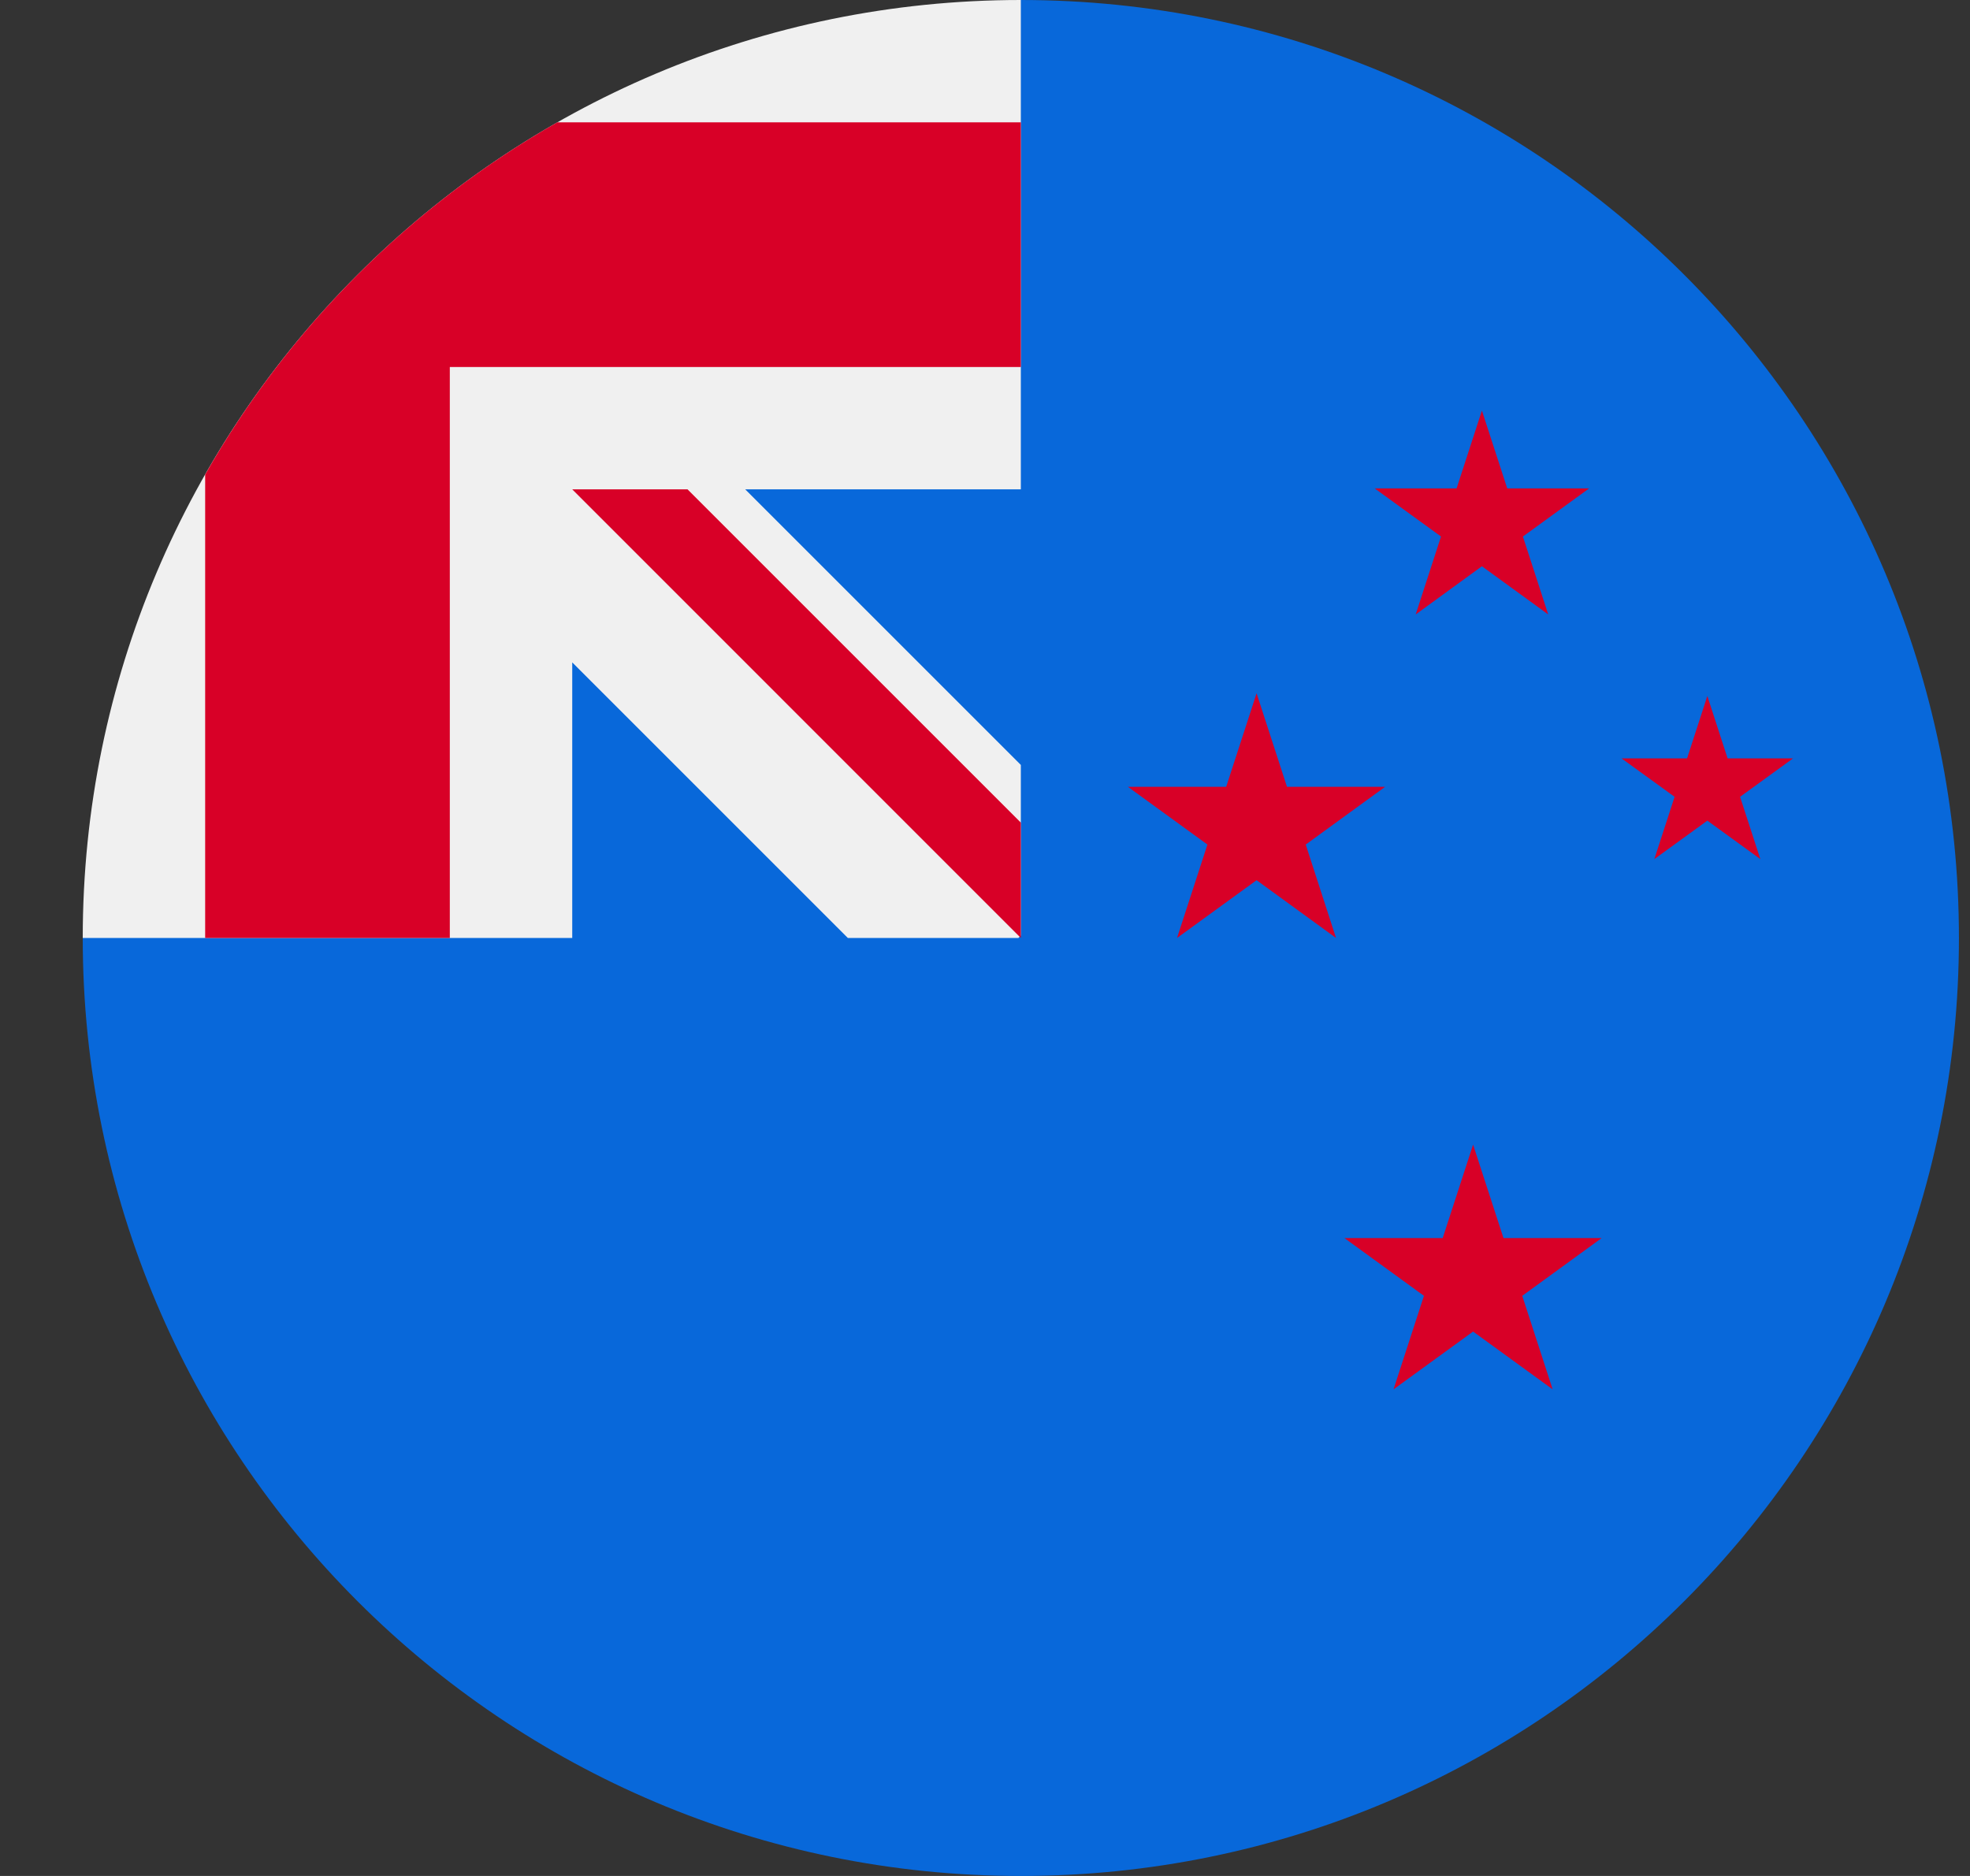 <svg width="21" height="20" viewBox="0 0 21 20" fill="none" xmlns="http://www.w3.org/2000/svg">
<rect x="0" y="0" width="21" height="20" fill="#333333" stroke="none"/>
<g clip-path="url(#clip0)">
<path d="M20.882 10C20.882 15.523 16.405 20 10.882 20C5.36 20 0.882 15.523 0.882 10C0.882 10.002 10.882 0.001 10.882 0C16.405 0 20.882 4.477 20.882 10Z" fill="#0868DA"/>
<path d="M10.882 5.217C10.882 3.458 10.882 2.305 10.882 0H10.881C5.359 0.001 0.882 4.478 0.882 10H6.1V7.062L9.038 10H10.856C10.864 9.991 10.873 9.982 10.882 9.973C10.882 9.3 10.882 8.698 10.882 8.155L7.944 5.217H10.882Z" fill="#F0F0F0"/>
<path d="M5.941 1.304C4.377 2.195 3.077 3.495 2.187 5.059V10H4.795V3.913L10.882 3.913C10.882 3.09 10.882 2.306 10.882 1.304H5.941Z" fill="#D80027"/>
<path d="M10.882 8.77L7.329 5.217H6.1L10.882 10C10.882 10 10.882 9.152 10.882 8.77Z" fill="#D80027"/>
<path d="M18.2 7.42L18.416 8.085H19.114L18.549 8.495L18.765 9.159L18.2 8.749L17.635 9.159L17.851 8.495L17.285 8.085H17.984L18.2 7.42Z" fill="#D80027"/>
<path d="M15.703 12.203L16.027 13.199H17.074L16.227 13.815L16.551 14.812L15.703 14.196L14.855 14.812L15.179 13.815L14.331 13.199H15.379L15.703 12.203Z" fill="#D80027"/>
<path d="M15.797 4.377L16.067 5.207H16.94L16.234 5.72L16.504 6.551L15.797 6.037L15.091 6.551L15.361 5.72L14.654 5.207H15.527L15.797 4.377Z" fill="#D80027"/>
<path d="M13.395 7.391L13.719 8.388H14.766L13.919 9.004L14.242 10L13.395 9.384L12.547 10L12.871 9.004L12.023 8.388H13.071L13.395 7.391Z" fill="#D80027"/>
</g>
<defs>
<clipPath id="clip0">
<rect width="20" height="20" fill="white" transform="translate(0.882)"/>
</clipPath>
</defs>
</svg>
